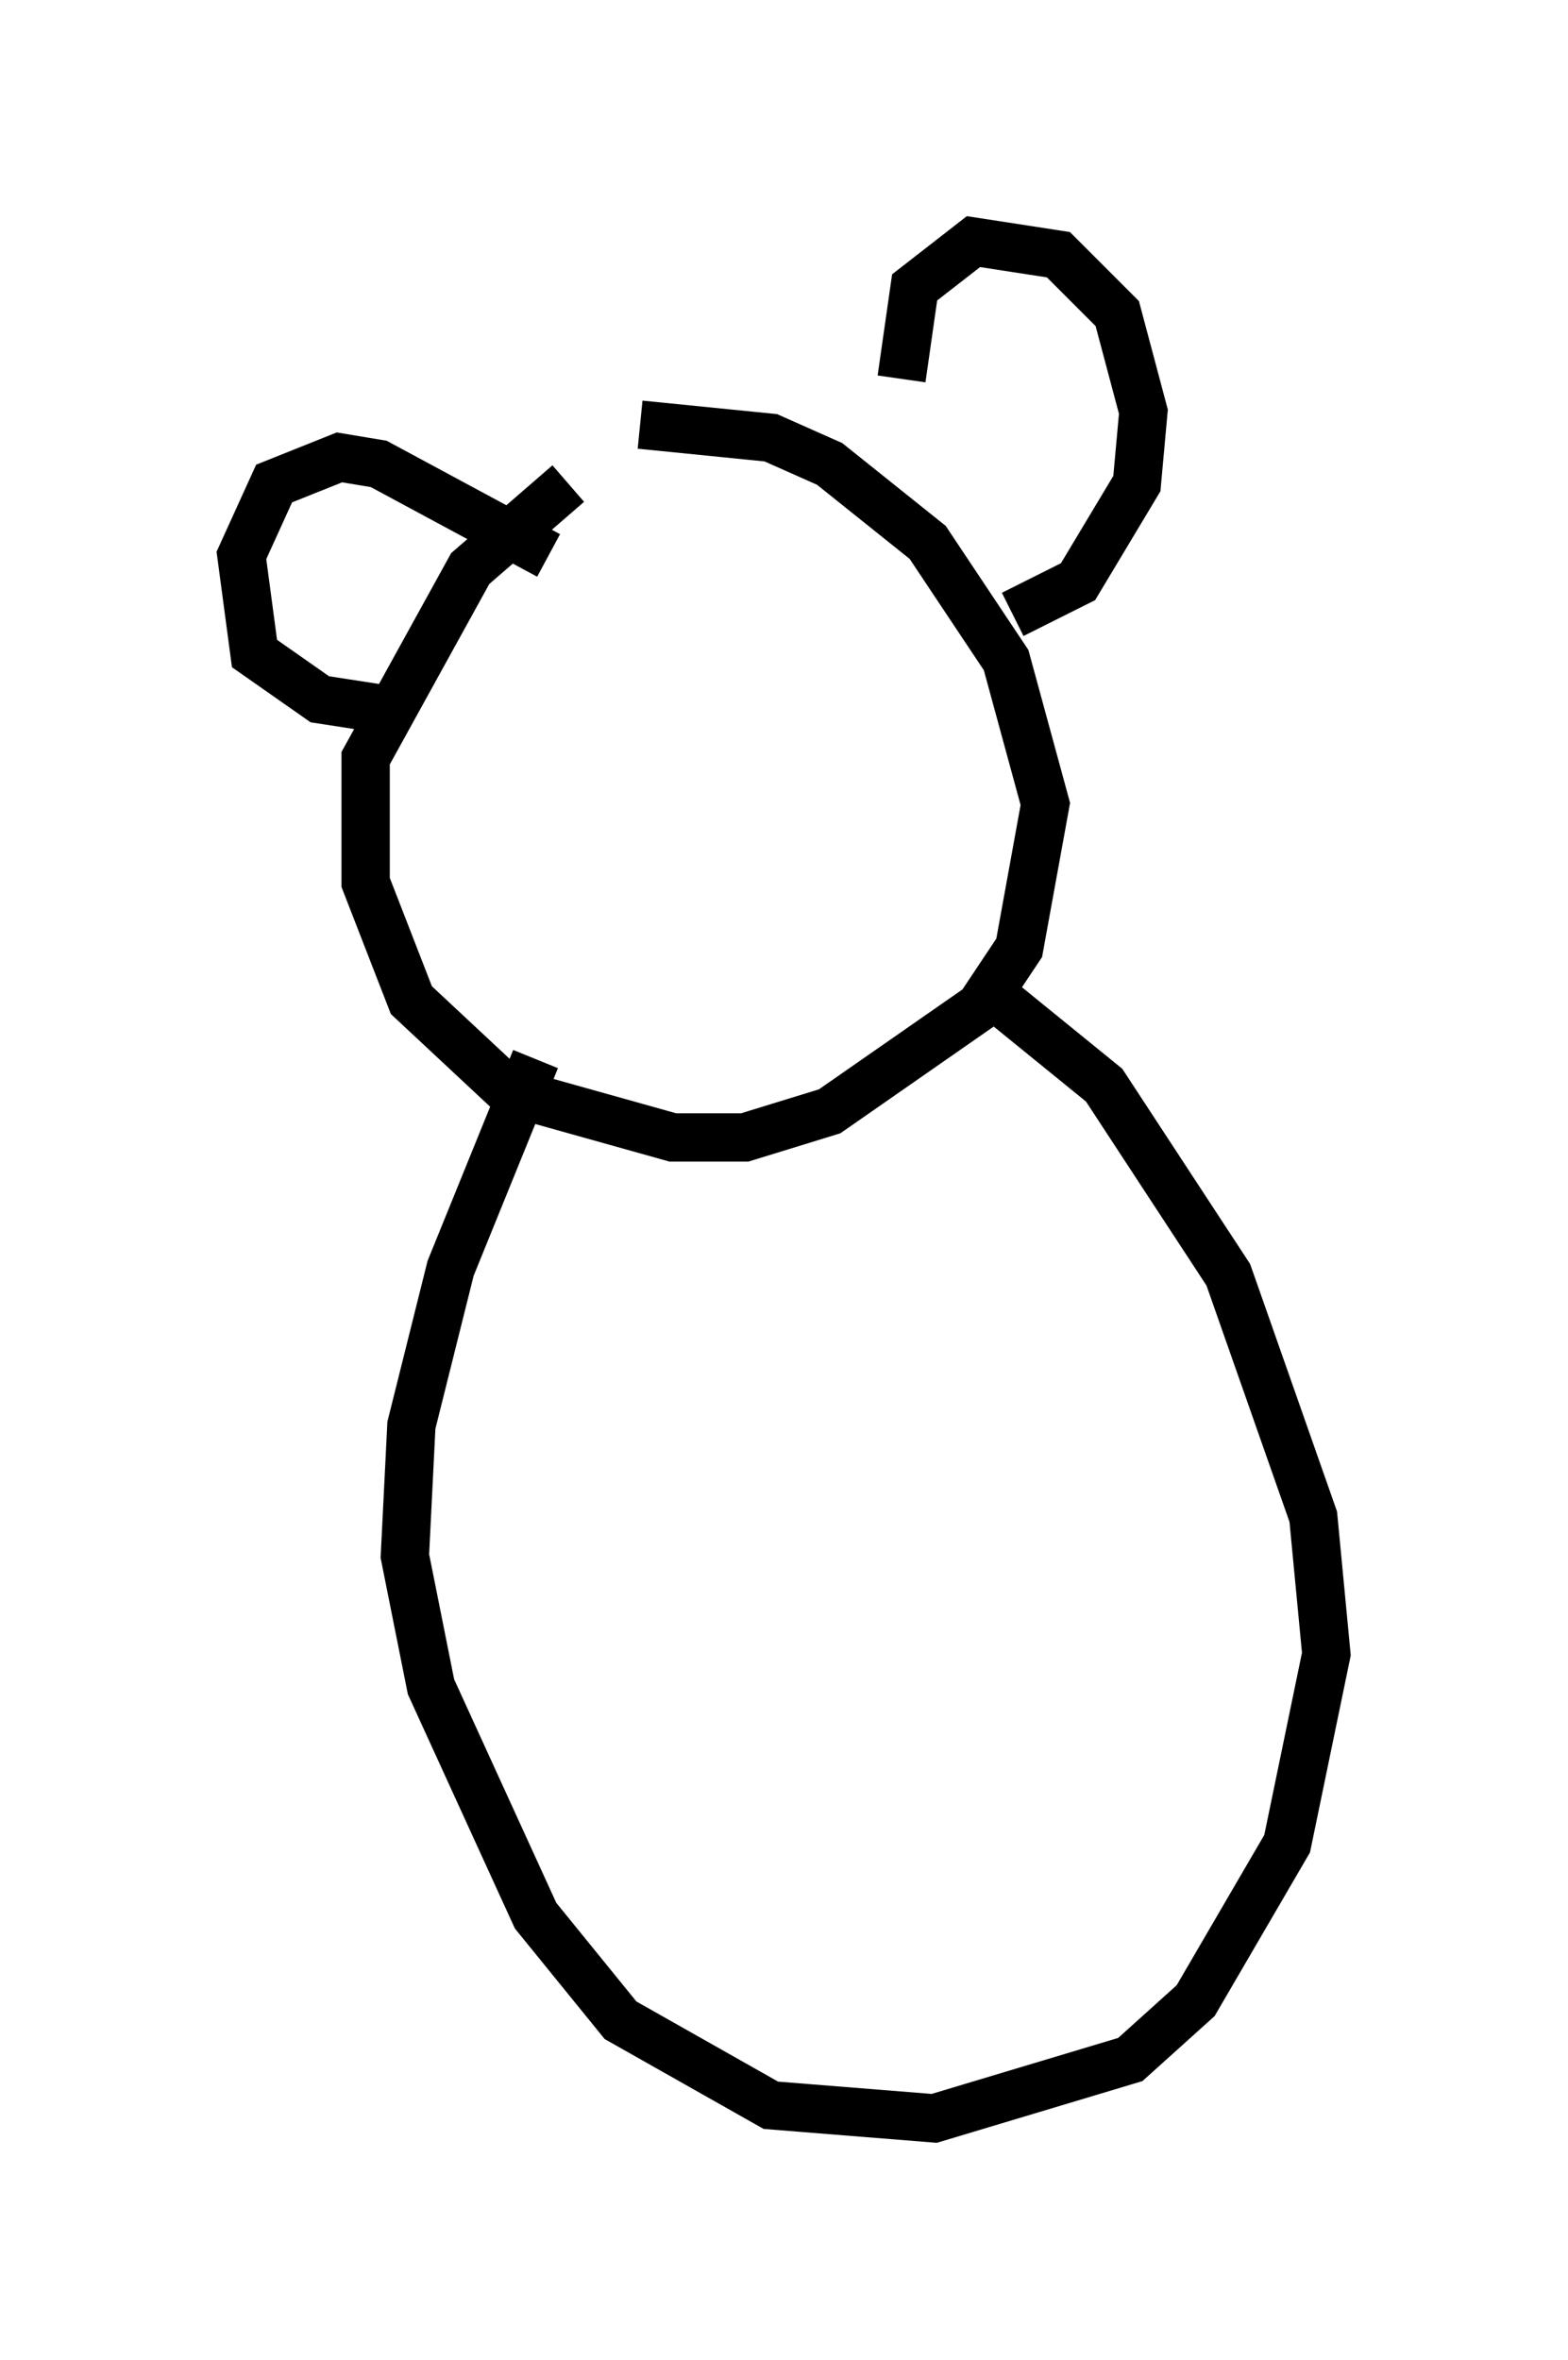 <?xml version="1.0" encoding="utf-8" ?>
<svg baseProfile="full" height="48.836" version="1.1" width="32.463" xmlns="http://www.w3.org/2000/svg" xmlns:ev="http://www.w3.org/2001/xml-events" xmlns:xlink="http://www.w3.org/1999/xlink"><defs /><rect fill="white" height="48.836" width="32.463" x="0" y="0" /><path d="M12.848, 9.736 m-1.083, 0.271 l-2.03, 1.759 -2.165, 3.924 l0.0, 2.571 0.947, 2.436 l2.03, 1.894 3.383, 0.947 l1.488, 0.0 1.759, -0.541 l3.112, -2.165 0.812, -1.218 l0.541, -2.977 -0.812, -2.977 l-1.624, -2.436 -2.03, -1.624 l-1.218, -0.541 -2.706, -0.271 m-1.894, 2.706 l-3.518, -1.894 -0.812, -0.135 l-1.353, 0.541 -0.677, 1.488 l0.271, 2.03 1.353, 0.947 l1.759, 0.271 m10.284, -6.901 l0.271, -1.894 1.218, -0.947 l1.759, 0.271 1.218, 1.218 l0.541, 2.03 -0.135, 1.488 l-1.218, 2.03 -1.353, 0.677 m-9.878, 9.202 l-1.759, 4.33 -0.812, 3.248 l-0.135, 2.706 0.541, 2.706 l2.165, 4.736 1.759, 2.165 l3.112, 1.759 3.383, 0.271 l4.059, -1.218 1.353, -1.218 l1.894, -3.248 0.812, -3.924 l-0.271, -2.842 -1.759, -5.007 l-2.571, -3.924 -2.165, -1.759 " fill="none" stroke="black" stroke-width="1" /></svg>